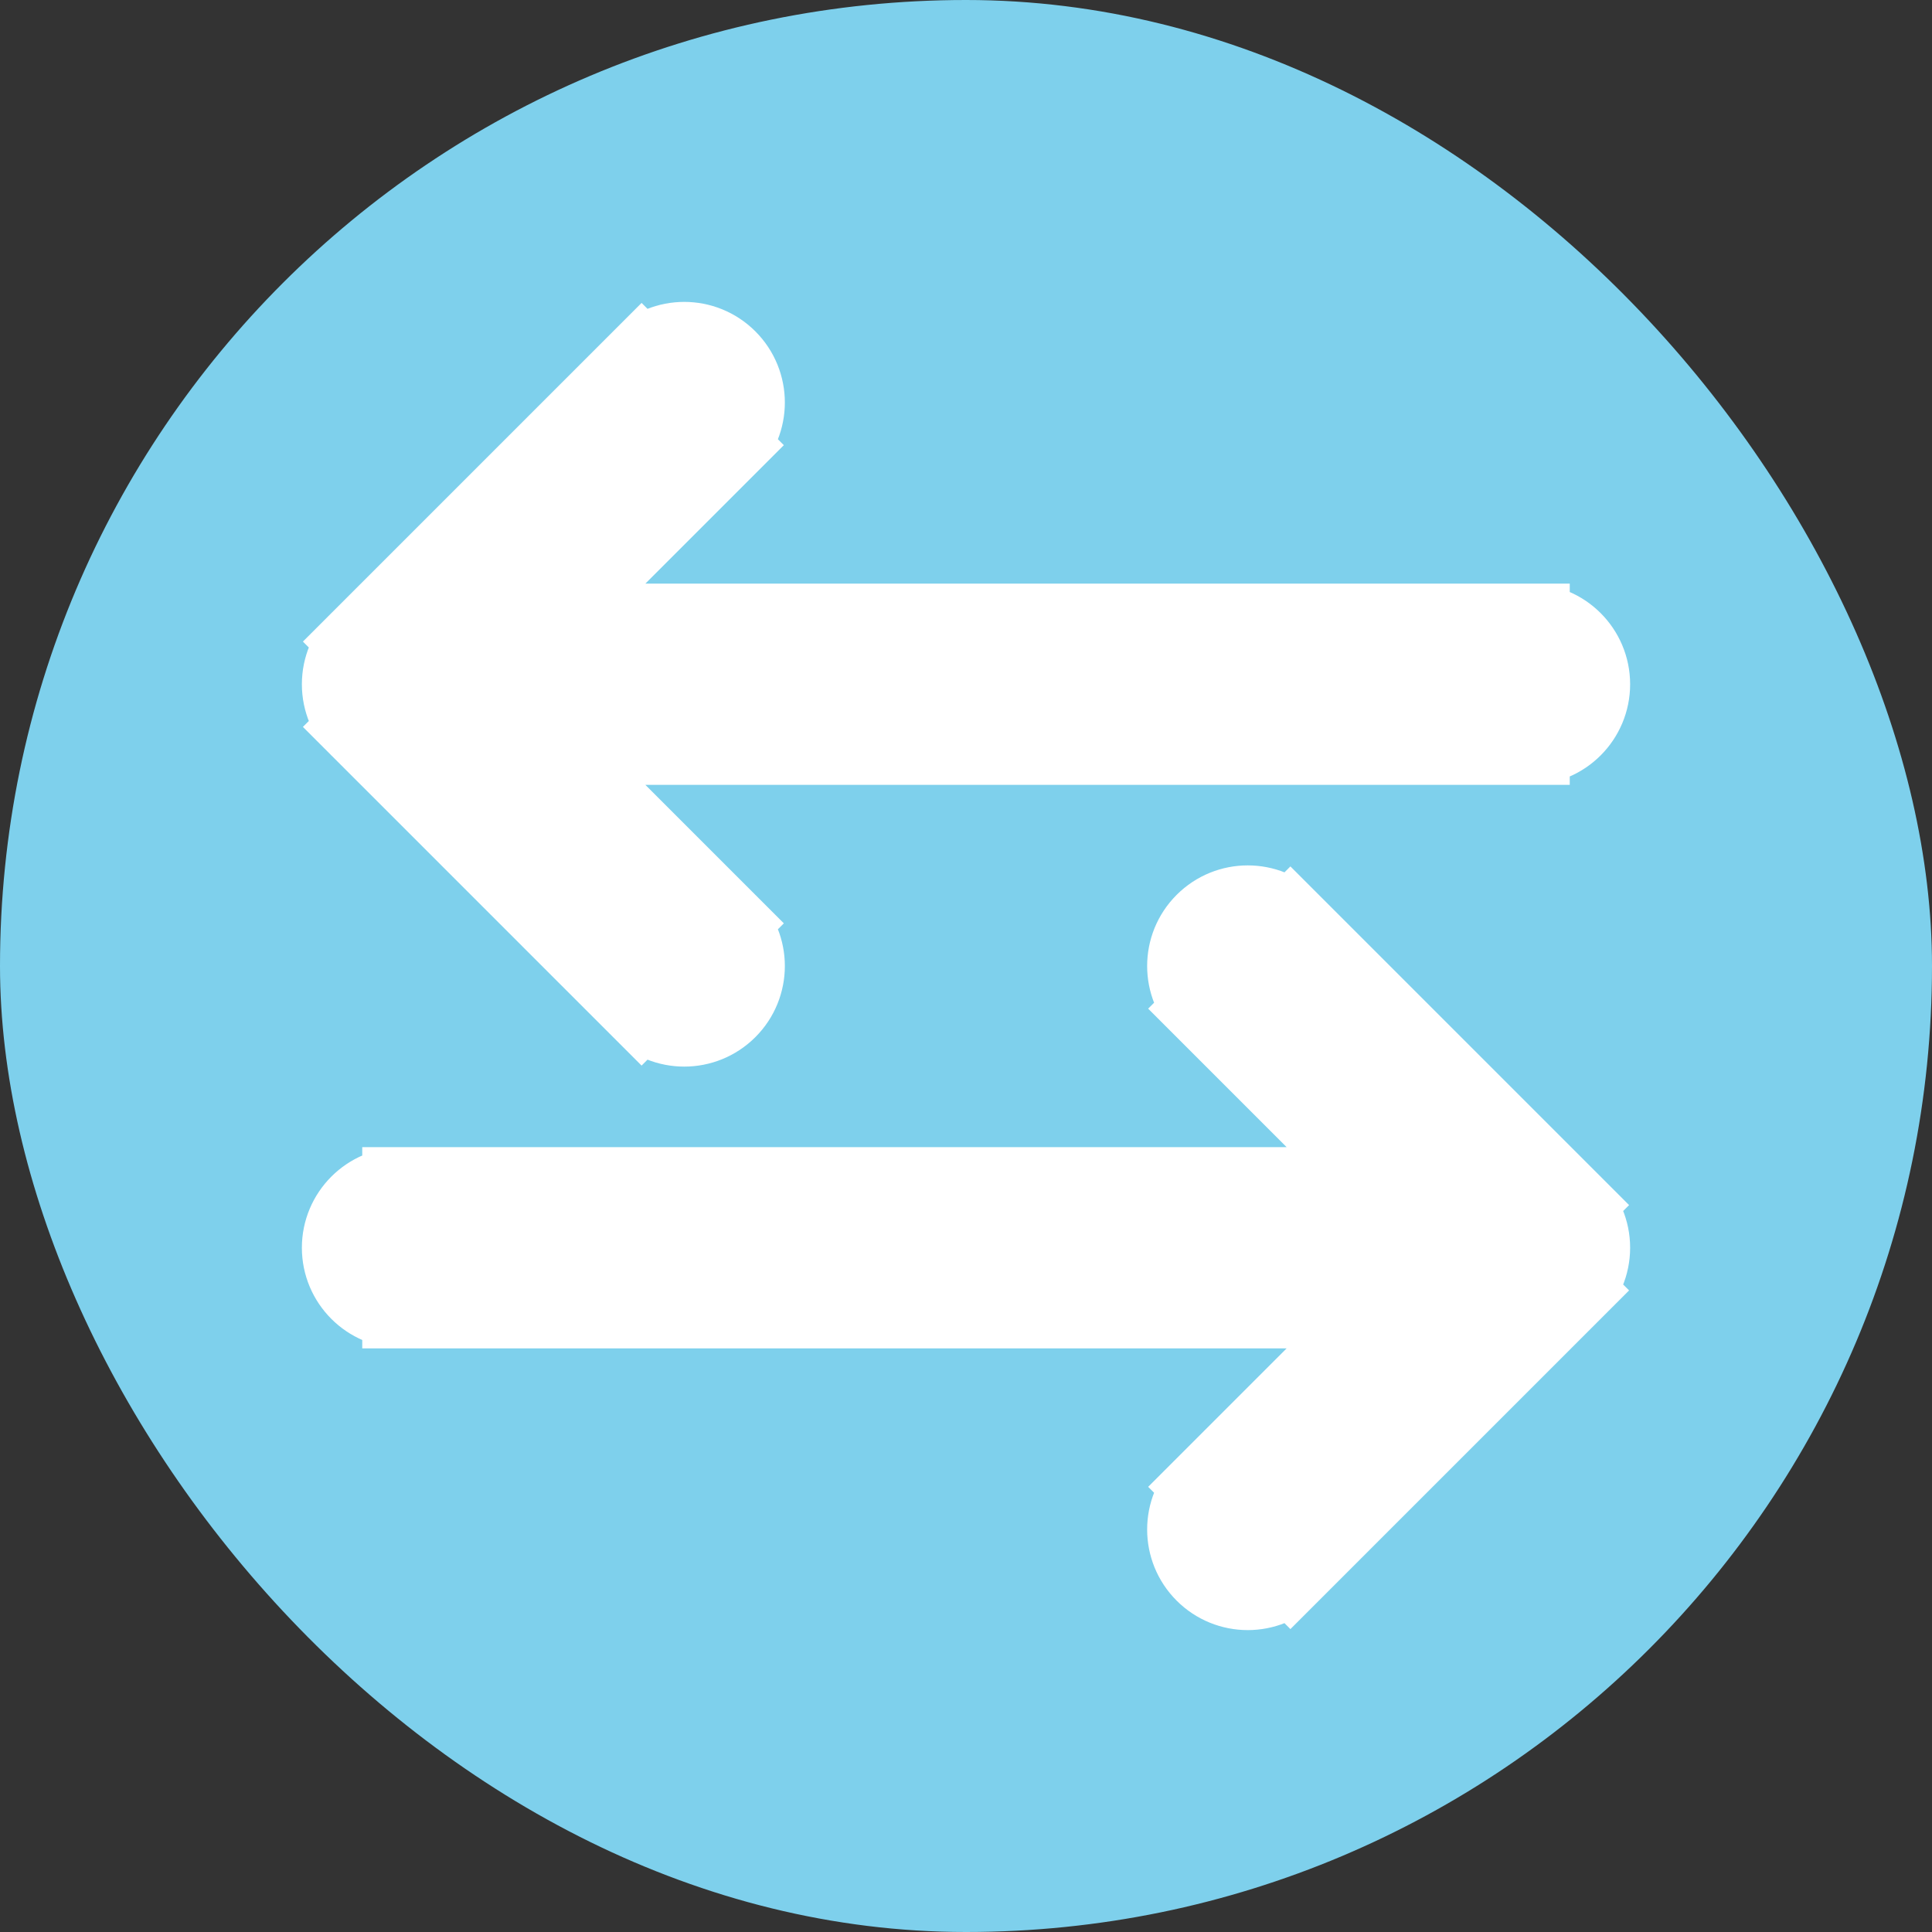 <svg width="64px" height="64px" viewBox="0 0 24.00 24.00" fill="none" xmlns="http://www.w3.org/2000/svg" stroke="#ffffff">
<rect x="0" y="0" width="24.00" height="24.00" fill="#333333" stroke="none"/>
<g id="SVGRepo_bgCarrier" stroke-width="0">
<rect x="0" y="0" width="24.00" height="24.00" rx="12" fill="#7ed0ec" strokewidth="0"/>
</g>
<g id="SVGRepo_tracerCarrier" stroke-linecap="round" stroke-linejoin="round"/>
<g id="SVGRepo_iconCarrier"> <path d="M7.97 12.53C8.263 12.823 8.737 12.823 9.03 12.53C9.323 12.237 9.323 11.763 9.03 11.47L7.97 12.53ZM5.53 7.97C5.237 7.677 4.763 7.677 4.47 7.97C4.177 8.263 4.177 8.737 4.47 9.03L5.53 7.97ZM5 7.75C4.586 7.75 4.25 8.086 4.25 8.5C4.25 8.914 4.586 9.25 5 9.25V7.75ZM19 9.25C19.414 9.25 19.75 8.914 19.75 8.5C19.75 8.086 19.414 7.75 19 7.75V9.25ZM4.47 7.97C4.177 8.263 4.177 8.737 4.47 9.03C4.763 9.323 5.237 9.323 5.53 9.03L4.47 7.97ZM9.03 5.53C9.323 5.237 9.323 4.763 9.03 4.47C8.737 4.177 8.263 4.177 7.97 4.47L9.03 5.53ZM16.03 11.47C15.737 11.177 15.263 11.177 14.97 11.47C14.677 11.763 14.677 12.237 14.97 12.53L16.03 11.47ZM18.47 16.03C18.763 16.323 19.237 16.323 19.53 16.03C19.823 15.737 19.823 15.263 19.53 14.97L18.47 16.03ZM19 16.25C19.414 16.25 19.75 15.914 19.75 15.5C19.75 15.086 19.414 14.75 19 14.75V16.25ZM5 14.75C4.586 14.75 4.25 15.086 4.25 15.5C4.25 15.914 4.586 16.25 5 16.25V14.75ZM19.53 16.03C19.823 15.737 19.823 15.263 19.53 14.97C19.237 14.677 18.763 14.677 18.47 14.97L19.53 16.03ZM14.97 18.47C14.677 18.763 14.677 19.237 14.97 19.53C15.263 19.823 15.737 19.823 16.03 19.53L14.97 18.47ZM9.03 11.47L5.53 7.97L4.47 9.03L7.97 12.53L9.03 11.47ZM5 9.25H19V7.75H5V9.25ZM5.53 9.03L9.03 5.53L7.97 4.47L4.47 7.97L5.53 9.03ZM14.97 12.53L18.47 16.03L19.53 14.97L16.03 11.47L14.97 12.53ZM19 14.75H5V16.25H19V14.75ZM18.47 14.97L14.97 18.47L16.03 19.53L19.53 16.03L18.47 14.97Z" fill="#ffffff"/> </g>
</svg>
